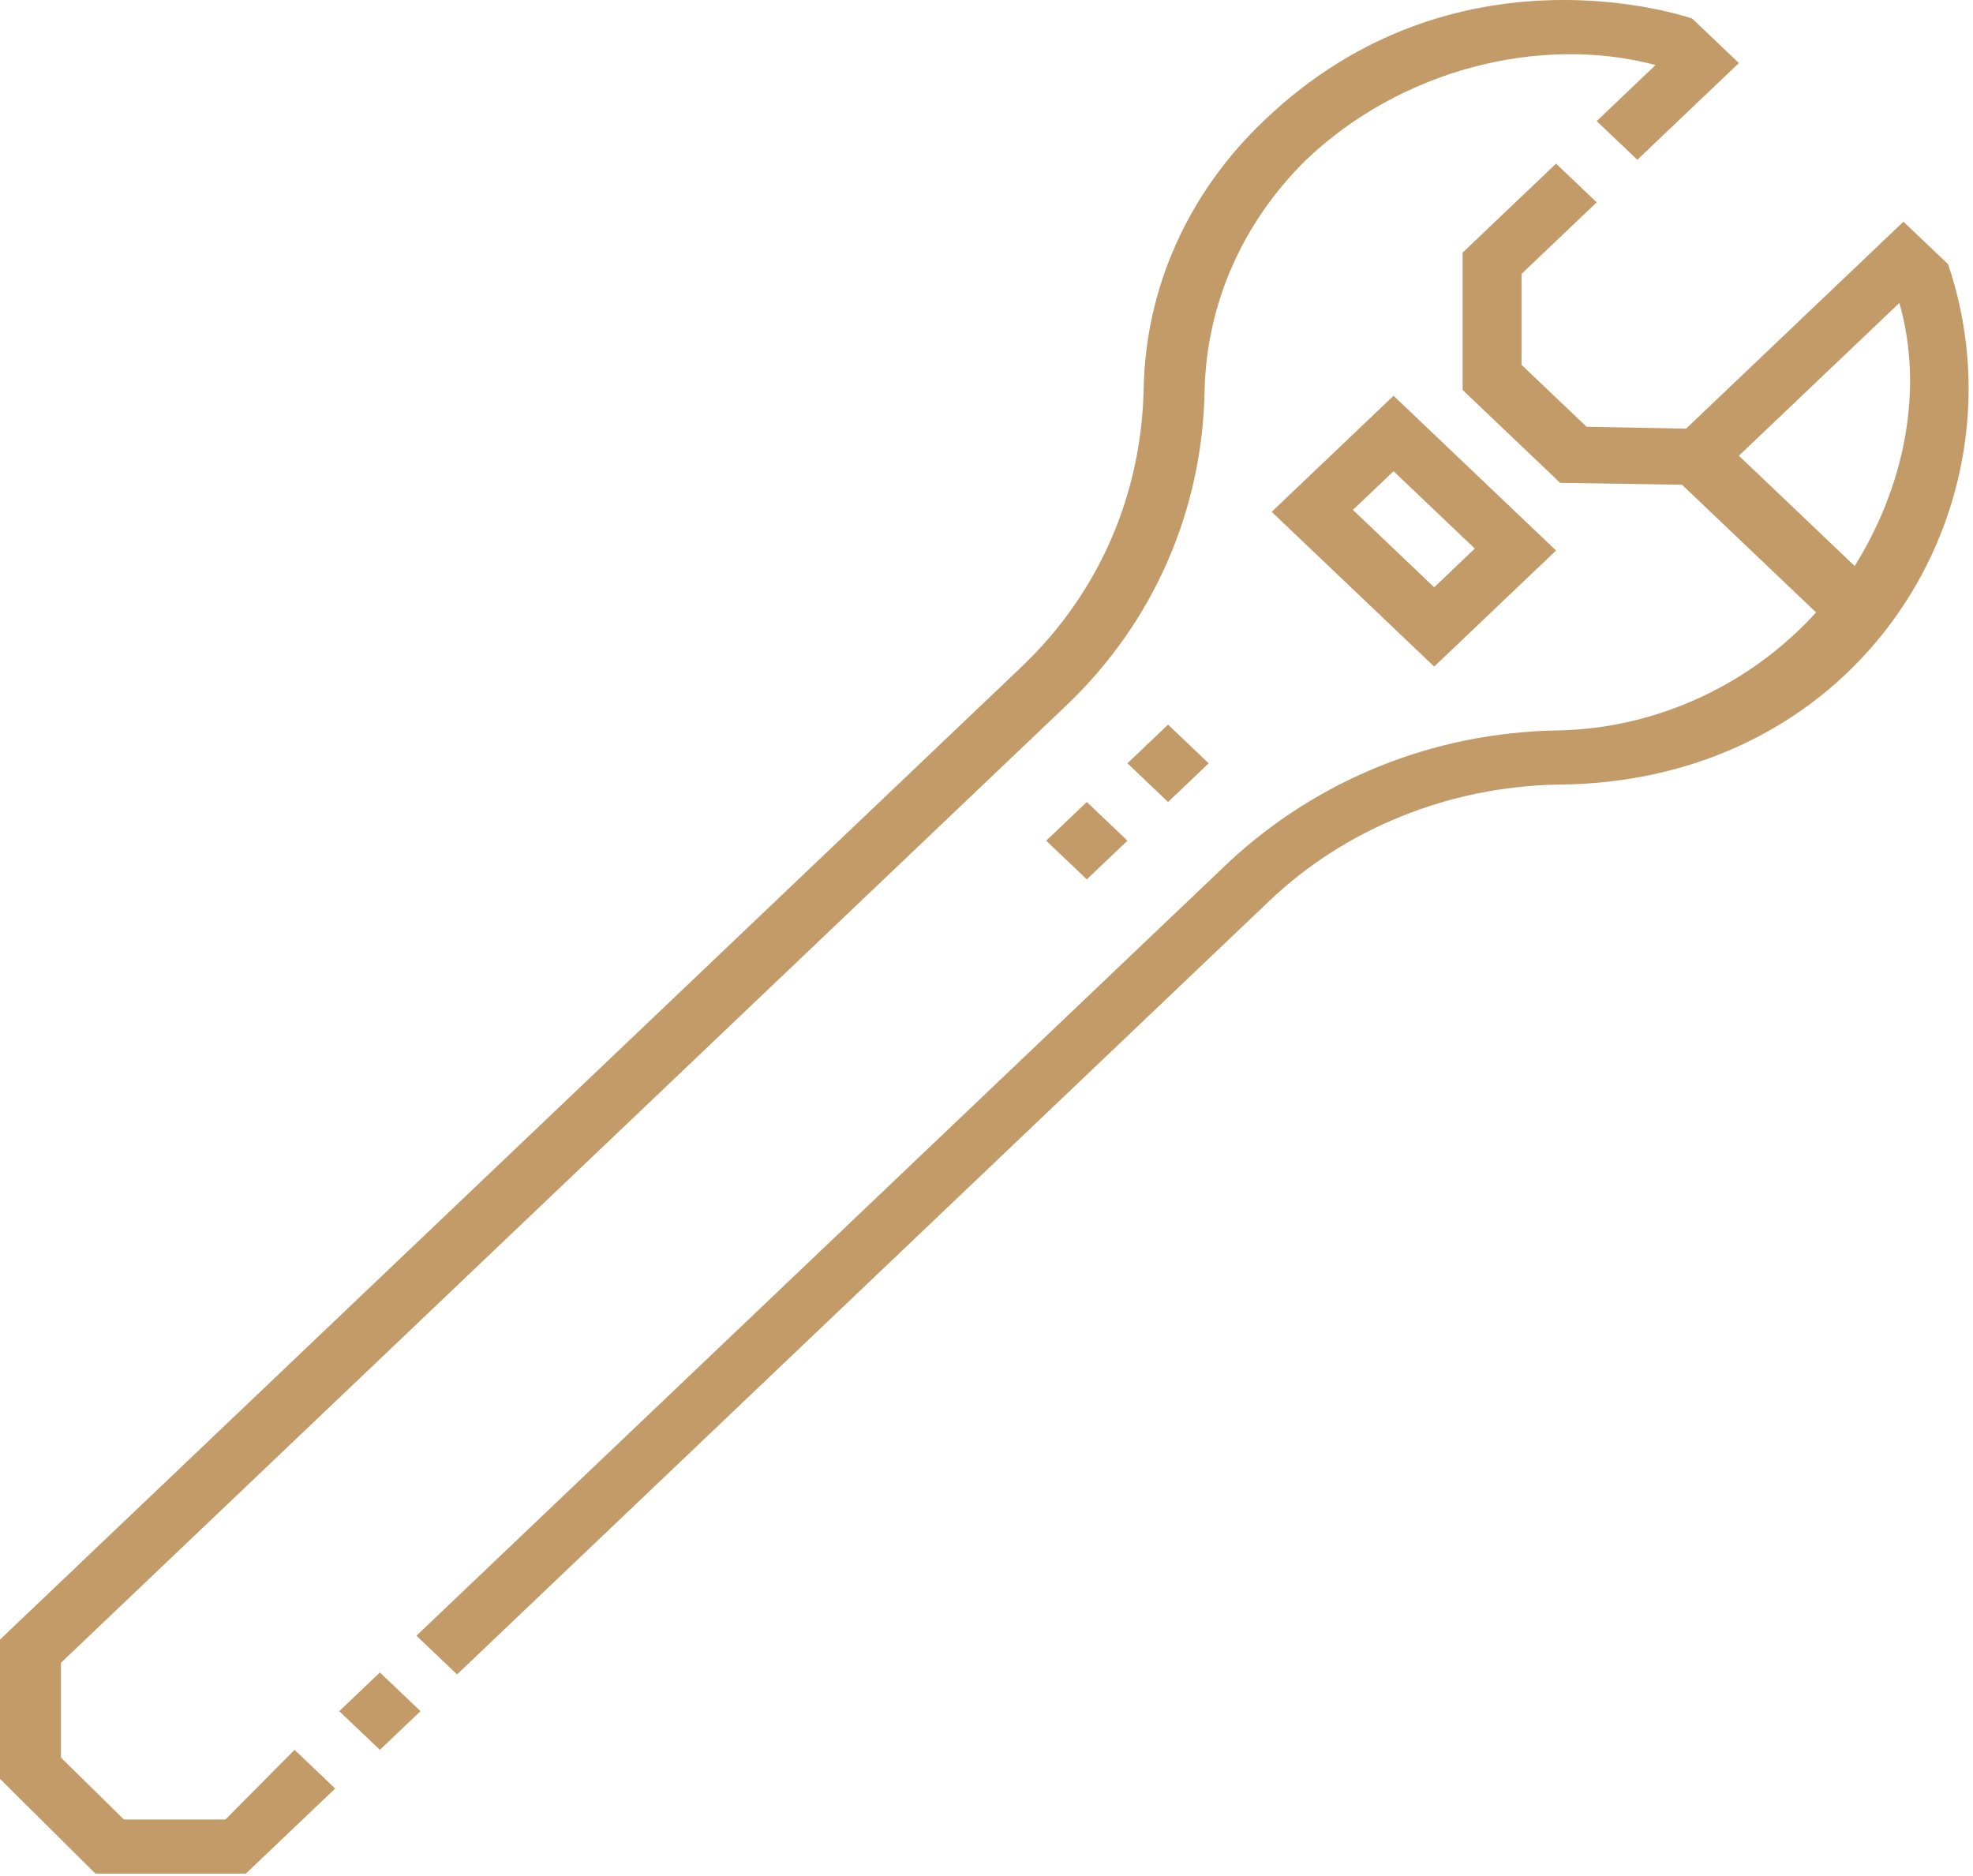 <svg width="102" height="97" viewBox="0 0 102 97" fill="none" xmlns="http://www.w3.org/2000/svg">
<path d="M11.657 94.06H6.406L3.151 90.86V85.96L55.136 36.46C59.651 32.16 62.172 26.36 62.277 20.16C62.382 15.66 64.272 11.46 67.528 8.26C72.359 3.66 79.5 1.76 85.591 3.36L82.546 6.26L84.646 8.26L89.897 3.26L87.482 0.96C87.482 0.96 75.299 -3.34 65.322 6.26C61.437 9.96 59.231 14.86 59.126 20.06C59.021 25.56 56.816 30.66 52.825 34.46L0 84.76V91.96L4.936 96.86H12.707L17.328 92.46L15.228 90.46L11.657 94.06Z" fill="#C39B69"/>
<path d="M100.714 13.66L98.404 11.46L87.166 22.16L82.02 22.06L78.66 18.86V14.16L82.546 10.46L80.445 8.46L75.614 13.06V20.16L80.655 24.96L86.957 25.06L93.888 31.66C90.527 35.36 85.696 37.66 80.55 37.76C74.039 37.86 68.053 40.36 63.537 44.56L21.529 84.56L23.63 86.56L65.637 46.56C69.523 42.86 74.879 40.66 80.55 40.56C96.303 40.46 104.915 26.06 100.714 13.66ZM95.883 29.26L89.897 23.56L98.194 15.66C99.454 20.06 98.509 25.06 95.883 29.26Z" fill="#C39B69"/>
<path d="M17.538 88.46L19.639 86.46L21.739 88.46L19.639 90.46L17.538 88.46Z" fill="#C39B69"/>
<path d="M74.144 34.46L80.445 28.46L72.044 20.46L65.743 26.46L74.144 34.46ZM76.245 28.36L74.144 30.36L69.943 26.36L72.044 24.36L76.245 28.36Z" fill="#C39B69"/>
<path d="M58.286 39.46L60.386 37.46L62.487 39.46L60.386 41.46L58.286 39.46Z" fill="#C39B69"/>
<path d="M54.085 43.46L56.186 41.46L58.286 43.46L56.186 45.46L54.085 43.46Z" fill="#C39B69"/>
</svg>
